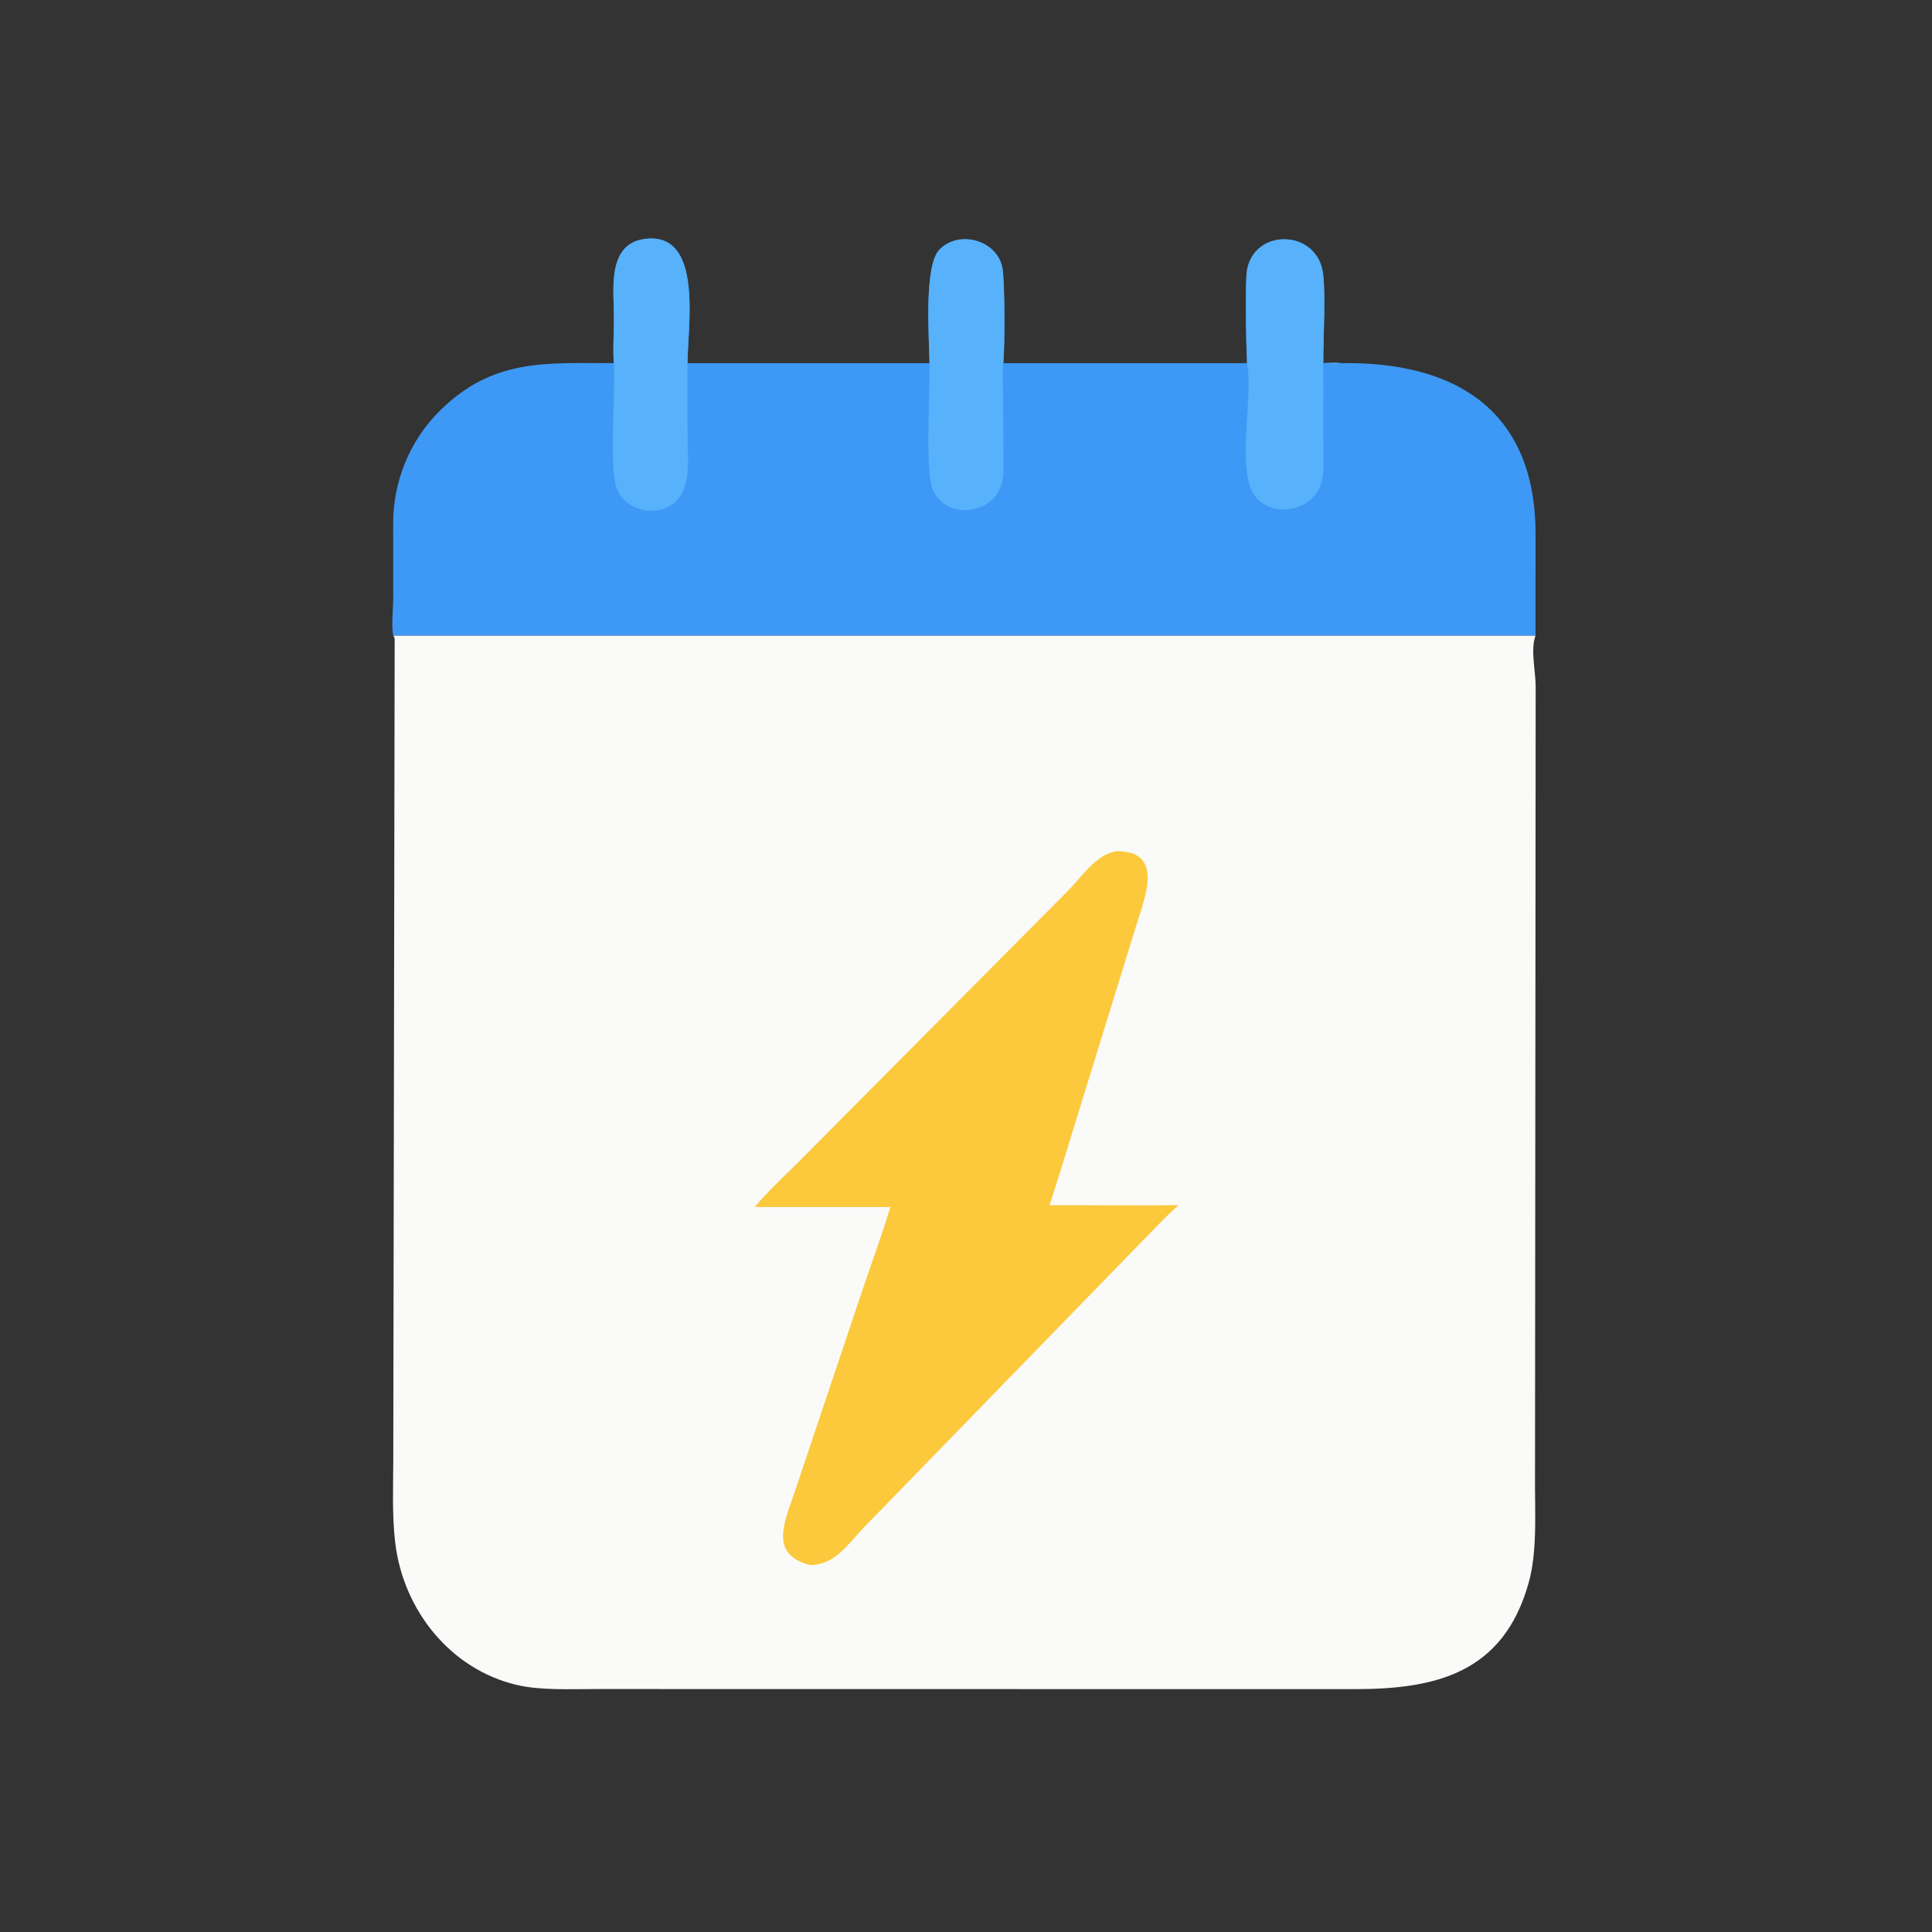 <?xml version="1.0" encoding="utf-8" ?>
<svg xmlns="http://www.w3.org/2000/svg" xmlns:xlink="http://www.w3.org/1999/xlink" width="1024" height="1024">
	<rect width="100%" height="100%" fill="#333333" stroke="none"/>
	<path fill="#3D99F5" transform="scale(2 2)" d="M162.675 96.239C162.378 92.236 162.725 88.094 162.708 84.073C162.677 76.538 160.708 63.979 171.742 63.23C186.383 62.236 182.198 86.851 182.199 96.239L246.332 96.239C246.251 89.665 244.786 70.426 248.965 66.15C254.171 60.821 264.197 63.652 265.637 70.947C266.309 74.346 266.319 91.812 265.884 96.239L330.48 96.239C330.299 92.61 329.865 74.719 330.496 71.428C332.55 60.718 347.924 60.822 350.392 71.231C351.512 75.955 350.611 90.676 350.695 96.239C352.164 96.215 353.858 96.032 355.305 96.239C385.488 95.736 406.695 108.566 406.937 140.981L406.928 168.464L104.227 168.464C103.659 166.092 104.19 161.427 104.207 158.785L104.187 138.75C104.193 127.592 108.543 116.806 116.495 108.92C130.537 94.994 144.404 96.213 162.675 96.239Z"/>
	<path fill="#57B1FB" transform="scale(2 2)" d="M162.675 96.239C162.378 92.236 162.725 88.094 162.708 84.073C162.677 76.538 160.708 63.979 171.742 63.23C186.383 62.236 182.198 86.851 182.199 96.239L182.218 115.369C182.215 120.478 183.276 128.198 179.56 132.387C174.897 137.645 165.136 135.635 163.239 128.751C161.475 122.351 163.117 104.258 162.69 96.481L162.675 96.239Z"/>
	<path fill="#57B1FB" transform="scale(2 2)" d="M246.332 96.239C246.251 89.665 244.786 70.426 248.965 66.15C254.171 60.821 264.197 63.652 265.637 70.947C266.309 74.346 266.319 91.812 265.884 96.239C265.609 98.789 265.814 101.546 265.828 104.113L265.921 119.308C265.933 122.024 266.177 125.053 265.583 127.71C263.495 137.053 249.051 138.06 246.773 128.299C245.29 121.948 246.481 103.664 246.332 96.239Z"/>
	<path fill="#57B1FB" transform="scale(2 2)" d="M330.48 96.239C330.299 92.61 329.865 74.719 330.496 71.428C332.55 60.718 347.924 60.822 350.392 71.231C351.512 75.955 350.611 90.676 350.695 96.239C352.164 96.215 353.858 96.032 355.305 96.239C353.773 96.408 352.232 96.297 350.695 96.239L350.689 116.323C350.684 119.71 351.013 123.516 350.436 126.856C348.743 136.643 333.904 138.199 331.101 128.437C328.49 119.348 332.006 104.971 330.48 96.239Z"/>
	<path fill="#FAFAF9" transform="scale(2 2)" d="M104.227 168.464L406.928 168.464C405.564 172.022 406.94 177.899 406.967 181.742L406.796 391.064C406.706 399.921 407.506 410.795 405.153 419.304C398.455 443.53 380.331 447.6 359.191 447.644L157.608 447.615C151.169 447.614 143.291 448.006 137.037 446.545C119.256 442.39 106.855 426.581 104.74 408.879C103.858 401.496 104.221 393.85 104.222 386.421L104.589 169.882C104.594 169.308 104.604 168.933 104.227 168.464Z"/>
	<path fill="#FCC93C" transform="scale(2 2)" d="M295.892 225.572C308.378 225.446 303.562 237.504 301.307 244.66L286.997 290.958C284.029 300.434 281.226 309.936 278.153 319.383C289.54 319.37 300.934 319.505 312.321 319.383C308.833 322.504 305.661 325.932 302.377 329.264L228.975 404.753C224.764 409.129 221.401 414.619 214.818 414.773C203.593 412.1 208.005 403.109 210.52 395.628L228.687 341.496C231.115 334.287 233.755 327.15 235.963 319.868L199.993 319.868C203.484 315.732 207.468 312.03 211.315 308.231L282.899 236.192C286.629 232.455 290.351 226.44 295.892 225.572Z"/>
</svg>
